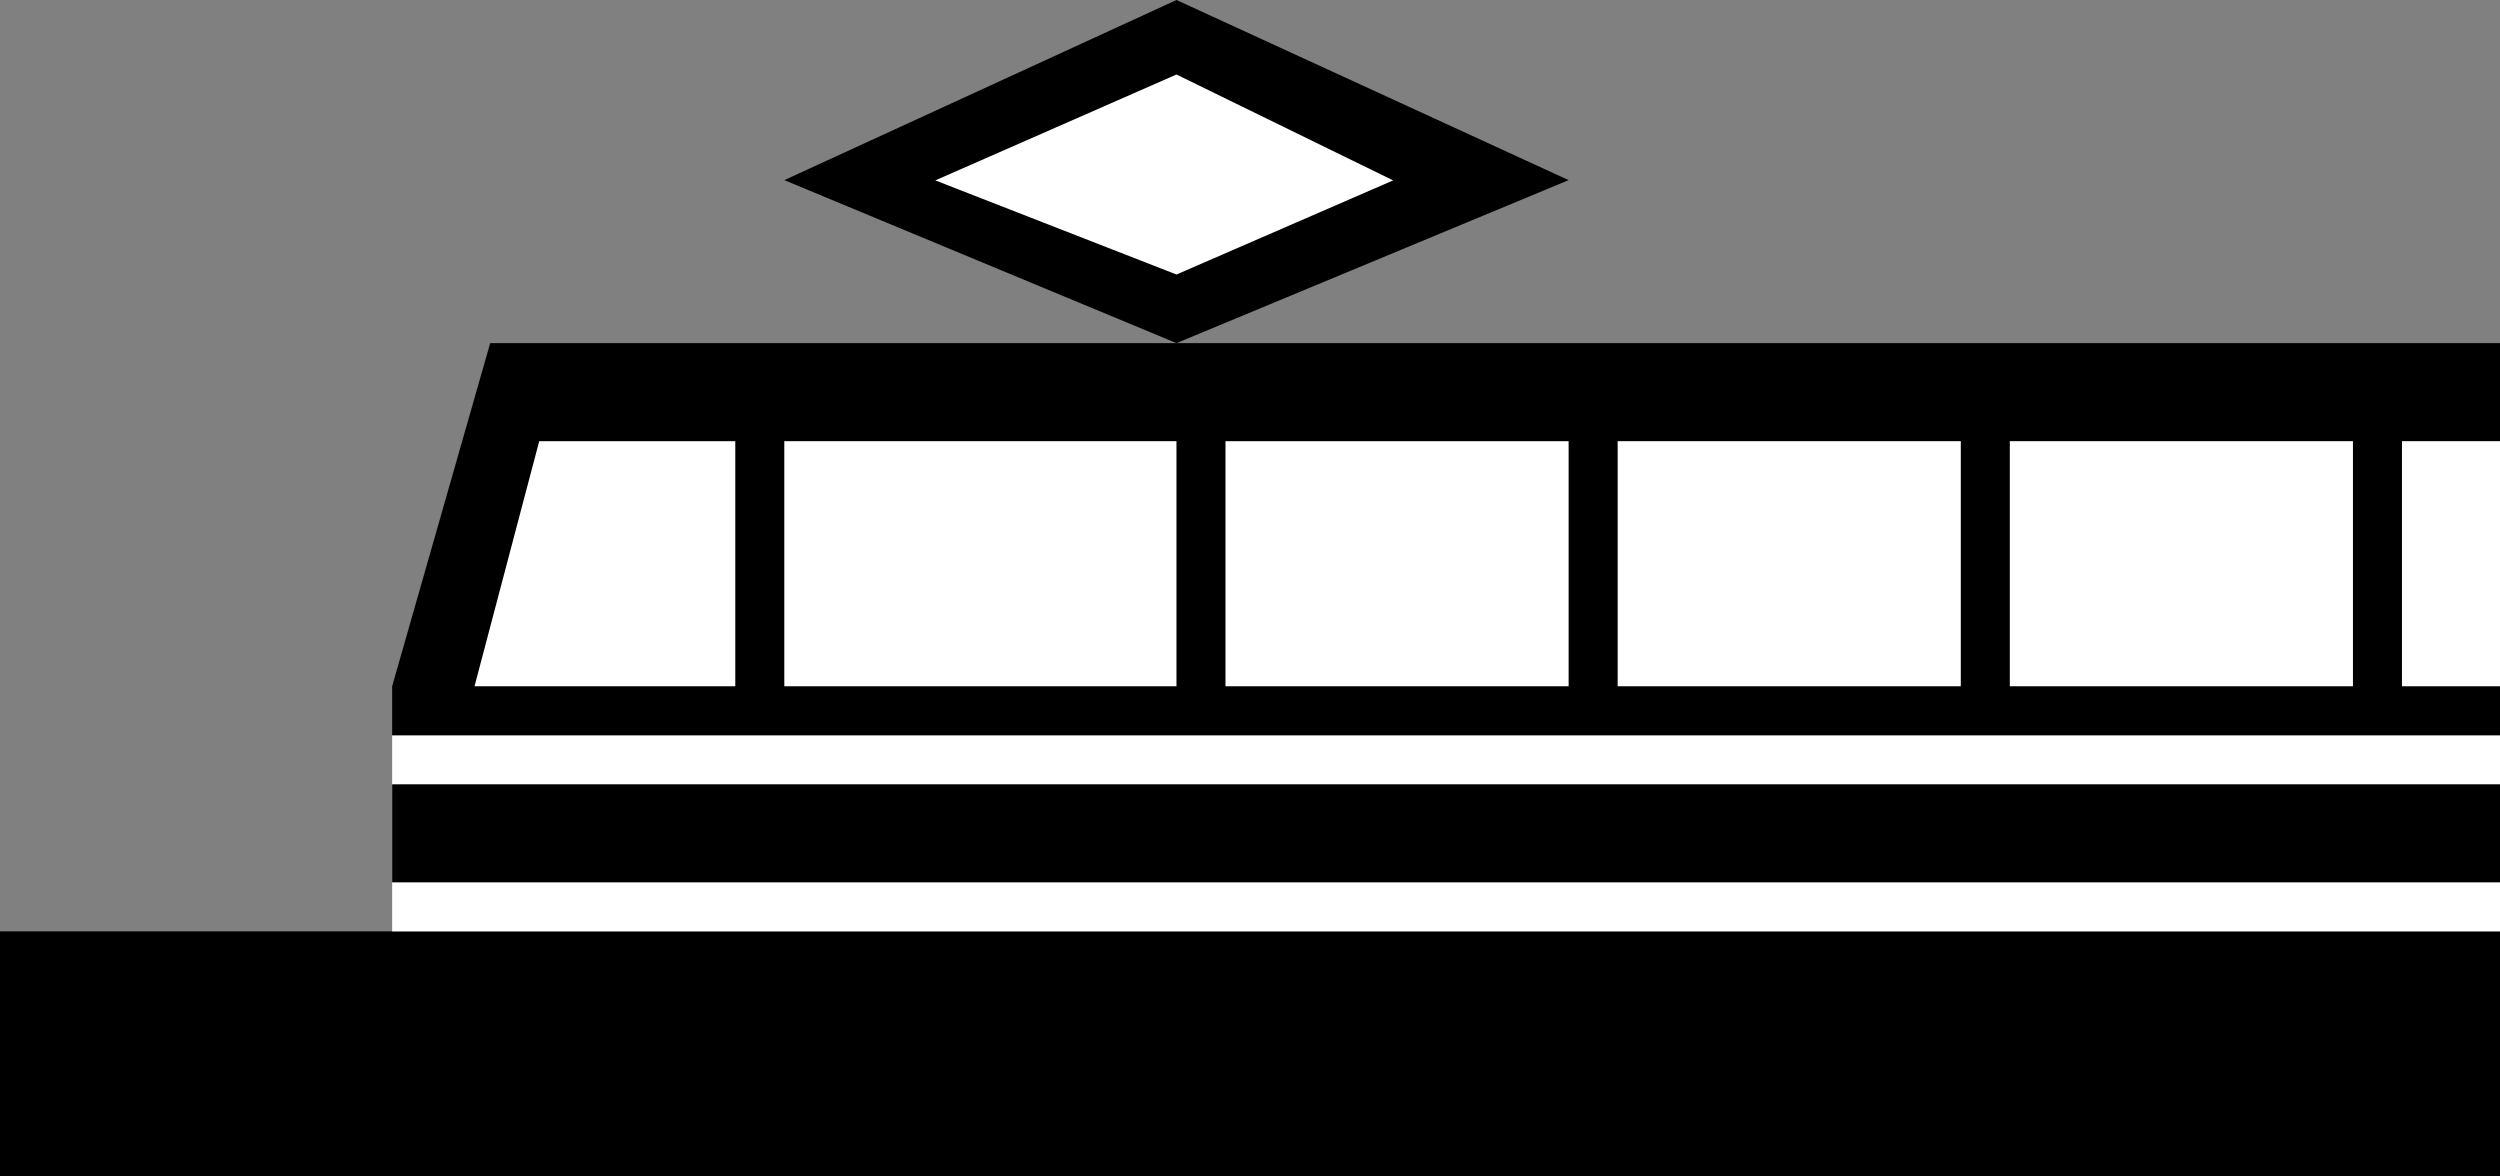<svg id="_89" data-name="89" xmlns="http://www.w3.org/2000/svg" width="2550" height="1200" viewBox="0 0 2550 1200">
  <rect x="0" y="0" width="2550" height="1200" fill="#808080" stroke="none"/>
  <defs>
    <style>
      .cls-1, .cls-3 {
        fill-rule: evenodd;
      }

      .cls-2, .cls-3 {
        fill: #fff;
      }
    </style>
  </defs>
  <path id="Muoto_1" data-name="Muoto 1" class="cls-1" d="M0,950v250H2550V950H0Z"/>
  <rect id="Muoto_12" data-name="Muoto 12" class="cls-2" x="400" y="750" width="2150" height="200"/>
  <rect id="Muoto_2" data-name="Muoto 2" x="400" y="800" width="2150" height="100"/>
  <path id="Muoto_3" data-name="Muoto 3" class="cls-1" d="M400,750H2550V350H500L400,700"/>
  <path id="Muoto_4" data-name="Muoto 4" class="cls-1" d="M800,183.733L1200,0l400,183.733L1200,350Z"/>
  <path id="Muoto_5" data-name="Muoto 5" class="cls-3" d="M954,184L1200,76q110.505,54,221,108-110.505,48-221,96Z"/>
  <path id="Muoto_6" data-name="Muoto 6" class="cls-3" d="M484,700l66-250H750V700H484Z"/>
  <path id="Muoto_7" data-name="Muoto 7" class="cls-3" d="M800,450V700h400V450H800Z"/>
  <path id="Muoto_8" data-name="Muoto 8" class="cls-3" d="M1250,450V700h350V450H1250Z"/>
  <path id="Muoto_9" data-name="Muoto 9" class="cls-3" d="M1650,450V700h350V450H1650Z"/>
  <path id="Muoto_10" data-name="Muoto 10" class="cls-3" d="M2050,450V700h350V450H2050Z"/>
  <path id="Muoto_11" data-name="Muoto 11" class="cls-3" d="M2450,450V700h100V450H2450Z"/>
</svg>
